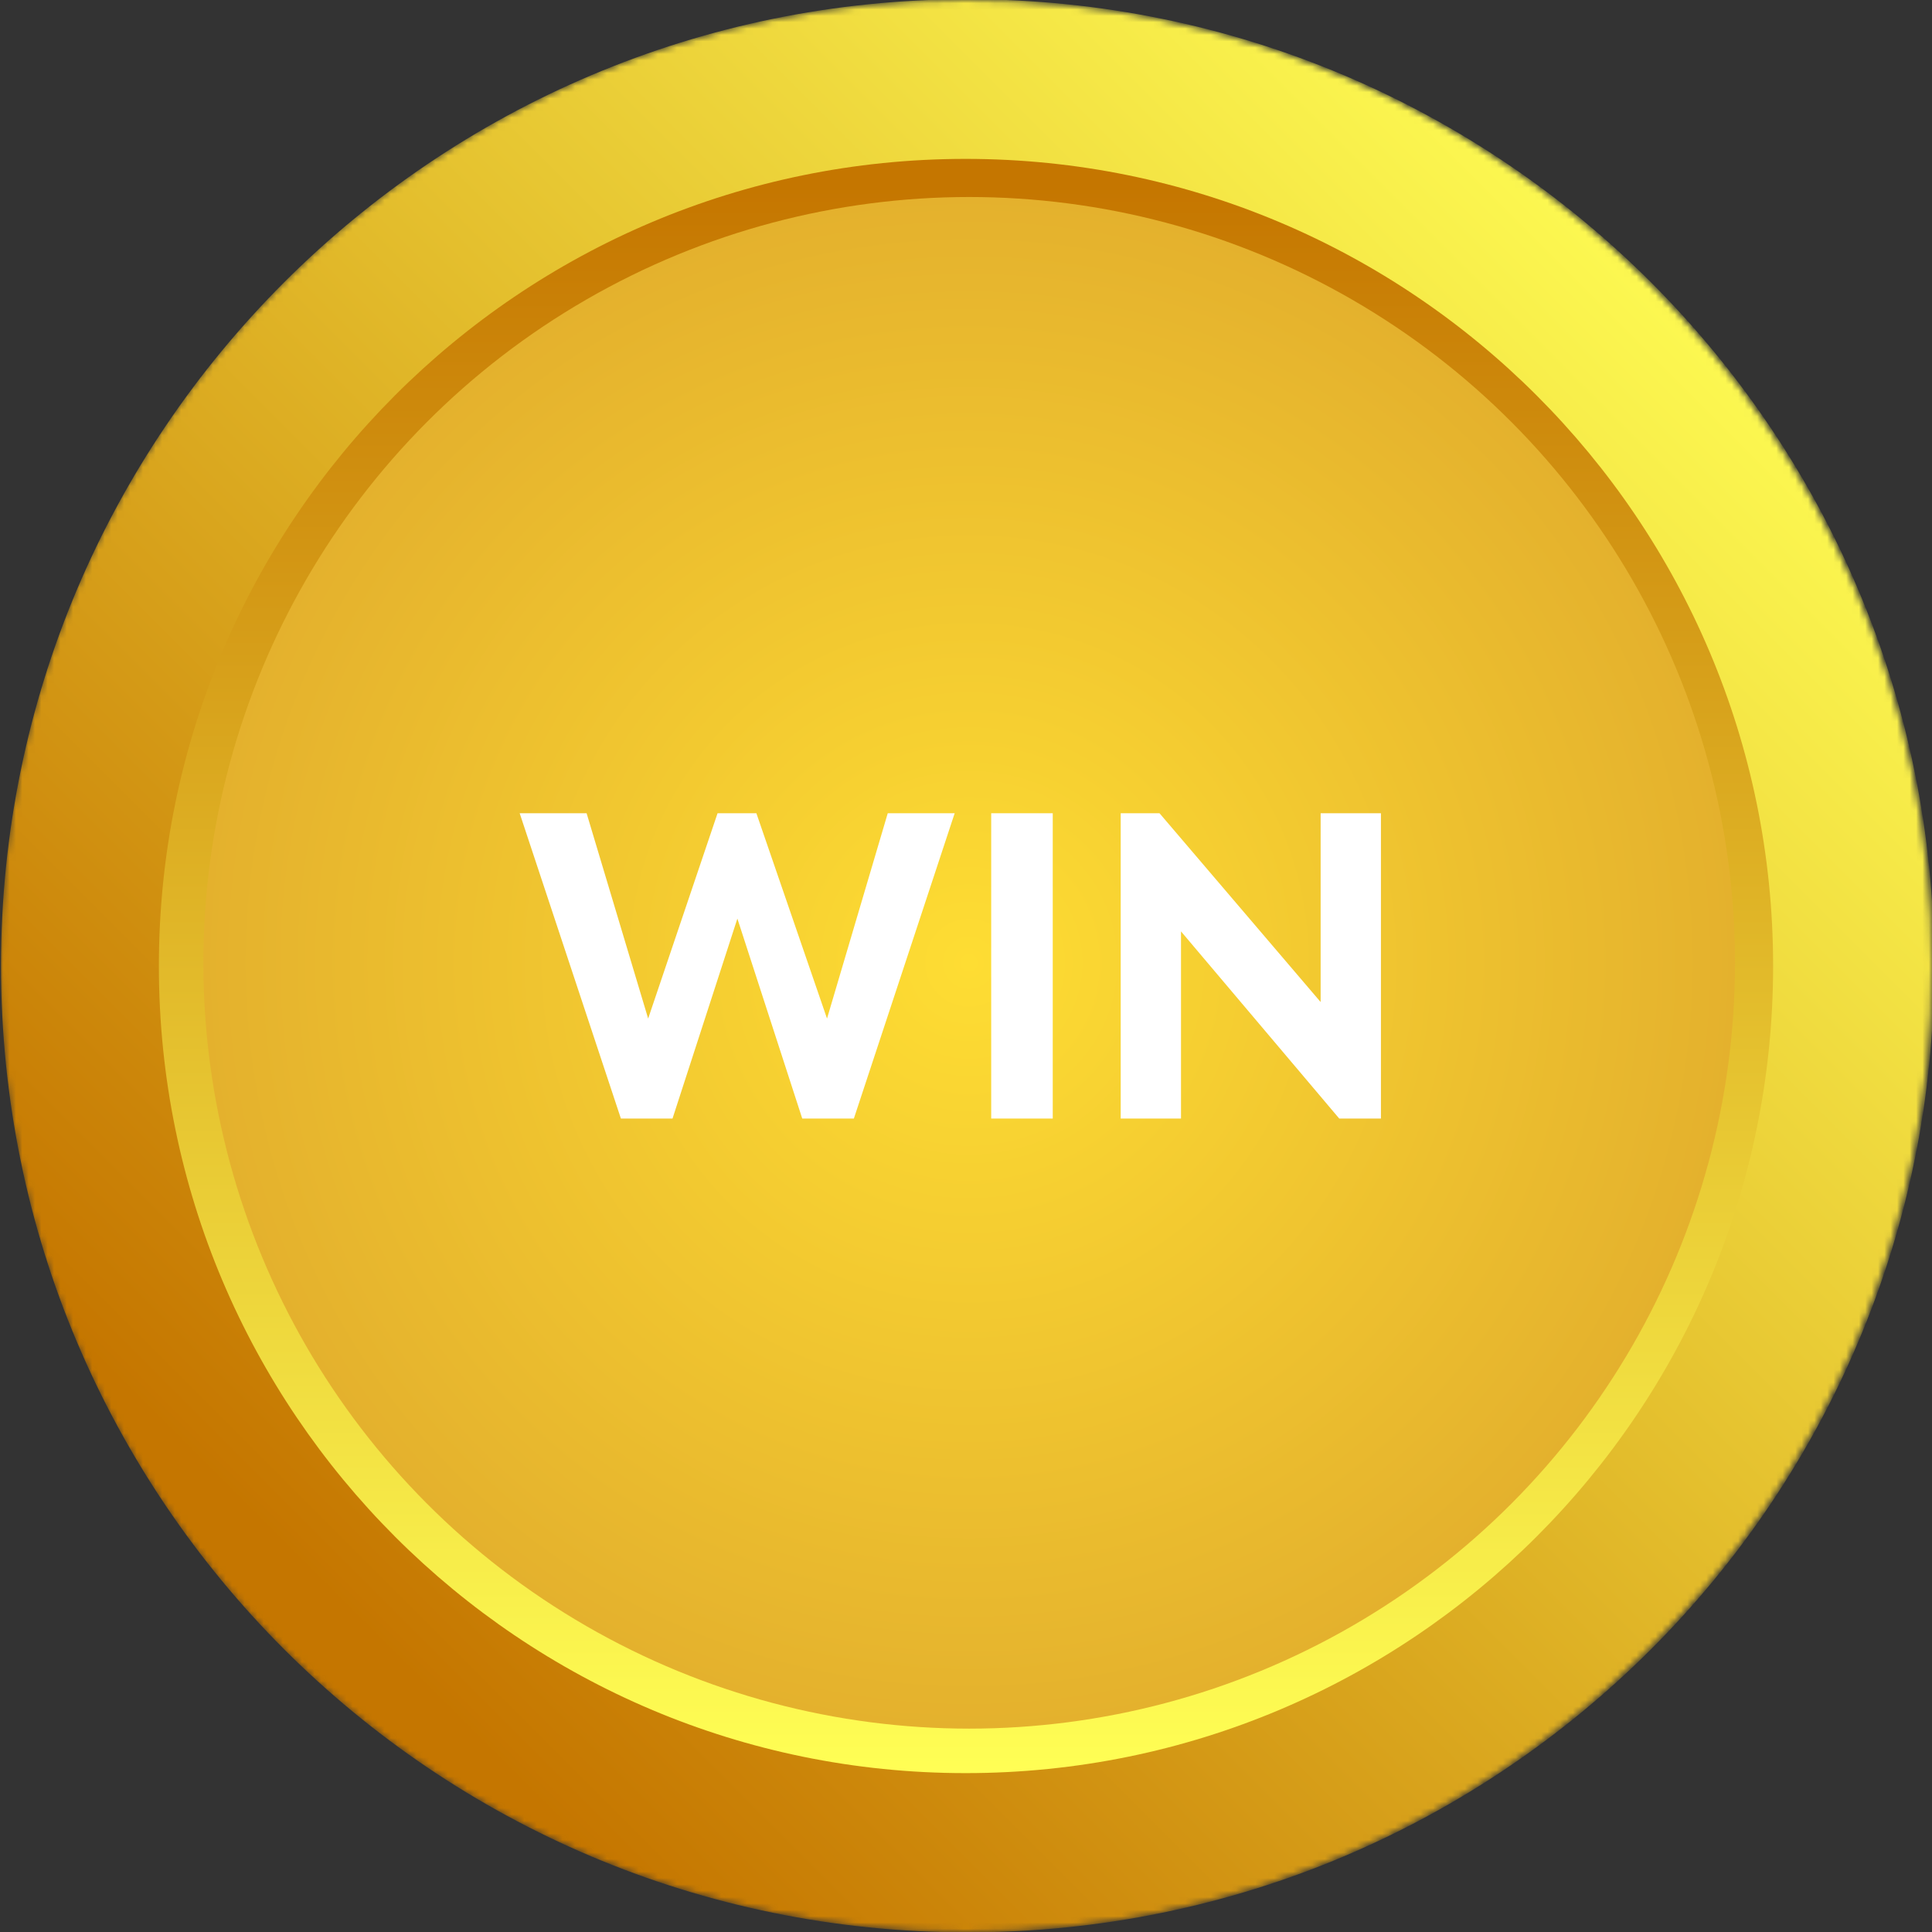 <svg width="304" height="304" viewBox="0 0 304 304" fill="none" xmlns="http://www.w3.org/2000/svg">
<rect x="0" y="0" width="304" height="304" fill="#333333" stroke="none"/>
<mask id="mask0_109_4113" style="mask-type:alpha" maskUnits="userSpaceOnUse" x="0" y="0" width="304" height="304">
<circle cx="152" cy="152" r="152" fill="#C4C4C4"/>
</mask>
<g mask="url(#mask0_109_4113)">
<path d="M152.248 -0.121C68.258 -0.121 0.158 67.979 0.158 151.969C0.158 235.959 68.258 304.058 152.248 304.058C236.238 304.058 304.337 235.959 304.337 151.969C304.337 67.979 236.238 -0.121 152.248 -0.121ZM152.248 278.332C82.382 278.332 25.759 221.708 25.759 151.843C25.759 81.977 82.382 25.354 152.248 25.354C222.113 25.354 278.737 81.977 278.737 151.843C278.737 221.708 222.113 278.332 152.248 278.332Z" fill="url(#paint0_linear_109_4113)"/>
<path d="M151.937 25C81.754 25 25 81.909 25 152C25 222.217 81.881 279 151.937 279C222.119 279 279 222.091 279 152C279 81.909 222.119 25 151.937 25ZM151.937 271.015C86.315 271.015 33.108 217.781 33.108 152.127C33.108 86.472 86.315 33.239 151.937 33.239C217.559 33.239 270.766 86.472 270.766 152.127C270.892 217.781 217.685 271.015 151.937 271.015Z" fill="url(#paint1_linear_109_4113)"/>
</g>
<circle cx="152.5" cy="151.5" r="120.5" fill="url(#paint2_radial_109_4113)"/>
<path d="M105.822 176L116.027 144.54L126.232 176H134.357L150.217 127.965H139.687L130.132 160.27L119.017 127.965H112.907L101.987 160.27L92.302 127.965H81.772L97.697 176H105.822ZM155.965 176H165.65V127.965H155.965V176ZM207.801 157.67L182.451 127.965H176.341V176H185.831V146.555L210.726 176H217.291V127.965H207.801V157.67Z" fill="white"/>
<defs>
<linearGradient id="paint0_linear_109_4113" x1="271.708" y1="32.529" x2="52.461" y2="251.776" gradientUnits="userSpaceOnUse">
<stop offset="0.004" stop-color="#FFFF55"/>
<stop offset="1" stop-color="#C57600"/>
</linearGradient>
<linearGradient id="paint1_linear_109_4113" x1="151.99" y1="280.346" x2="151.99" y2="29.03" gradientUnits="userSpaceOnUse">
<stop offset="0.004" stop-color="#FFFF55"/>
<stop offset="1" stop-color="#C57600"/>
</linearGradient>
<radialGradient id="paint2_radial_109_4113" cx="0" cy="0" r="1" gradientUnits="userSpaceOnUse" gradientTransform="translate(152.489 151.489) scale(120.489)">
<stop stop-color="#FEDD33"/>
<stop offset="1" stop-color="#E4B12D"/>
<stop offset="1" stop-color="#E4B12D"/>
</radialGradient>
</defs>
</svg>
